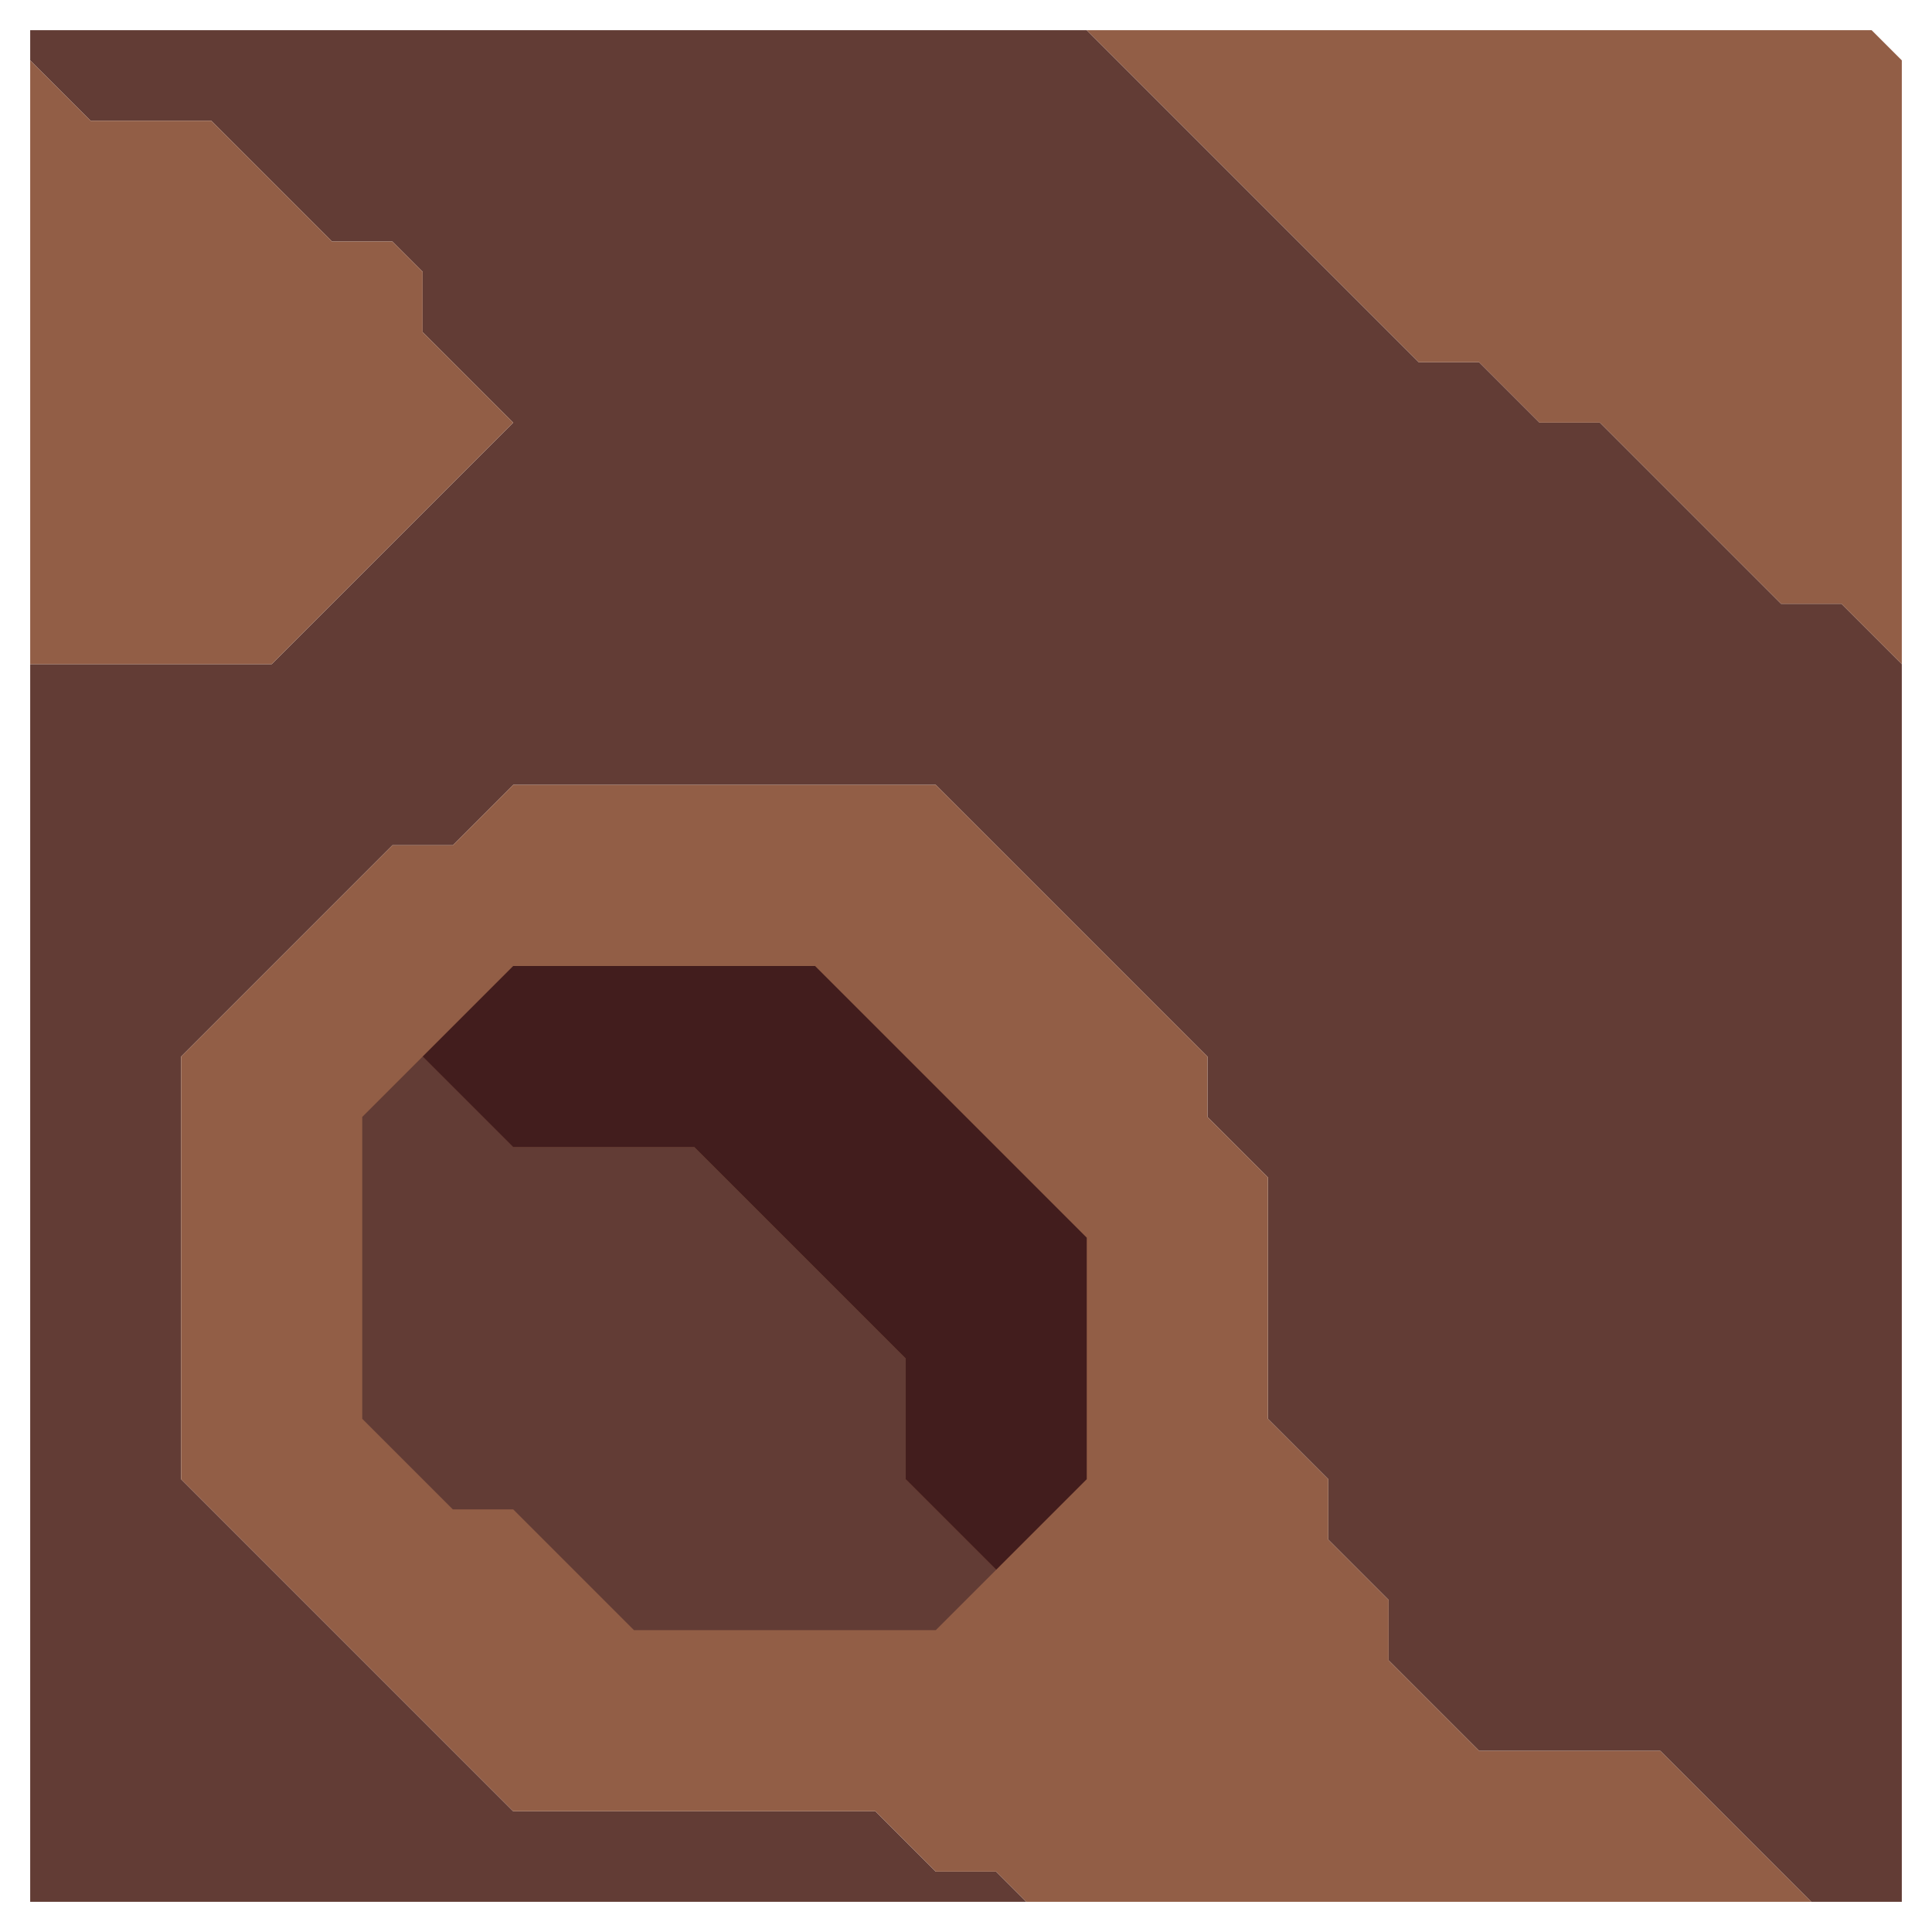 <svg xmlns="http://www.w3.org/2000/svg" width="32" height="32" style="fill-opacity:1;color-rendering:auto;color-interpolation:auto;text-rendering:auto;stroke:#000;stroke-linecap:square;stroke-miterlimit:10;shape-rendering:auto;stroke-opacity:1;fill:#000;stroke-dasharray:none;font-weight:400;stroke-width:1;font-family:&quot;Dialog&quot;;font-style:normal;stroke-linejoin:miter;font-size:12px;stroke-dashoffset:0;image-rendering:auto">
    <g style="stroke-linecap:round;fill:#623c35;stroke:#623c35">
        <path stroke="none" d="M.5 1V.5H18L23.5 6h1l1 1h1l3 3h1l1 1v20.5H30L27.5 29h-3L23 27.5v-1l-1-1v-1l-1-1v-4l-1-1v-1L15.5 13h-7l-1 1h-1L3 17.5v7L8.5 30h6l1 1h1l.5.5H.5V11h4l4-4L7 5.5v-1L6.5 4h-1l-2-2h-2Z" style="stroke:none"/>
    </g>
    <g stroke="none" style="stroke-linecap:round;fill:#925e46;stroke:#925e46">
        <path d="M1.5 2h2l2 2h1l.5.5v1L8.5 7l-4 4h-4V1ZM3 24.5v-7L6.5 14h1l1-1h7l4.5 4.5v1l1 1v4l1 1v1l1 1v1l1.5 1.5h3l2.5 2.5H17l-.5-.5h-1l-1-1h-6Z" style="stroke:none"/>
        <path d="M6 18.5v5L7.5 25h1l2 2h5l2.5-2.5v-4L13.5 16h-5Z" style="stroke:none"/>
        <path d="M6 23.5v-5l1-1L8.5 19h3l3.5 3.5v2l1.5 1.5-1 1h-5l-2-2h-1Z" style="fill:#623c35;stroke:none"/>
        <path d="M7 17.5 8.5 16h5l4.5 4.5v4L16.5 26 15 24.5v-2L11.5 19h-3Z" style="fill:#421d1d;stroke:none"/>
        <path d="M18 .5h13l.5.5v10l-1-1h-1l-3-3h-1l-1-1h-1Z" style="stroke:none"/>
    </g>
</svg>

